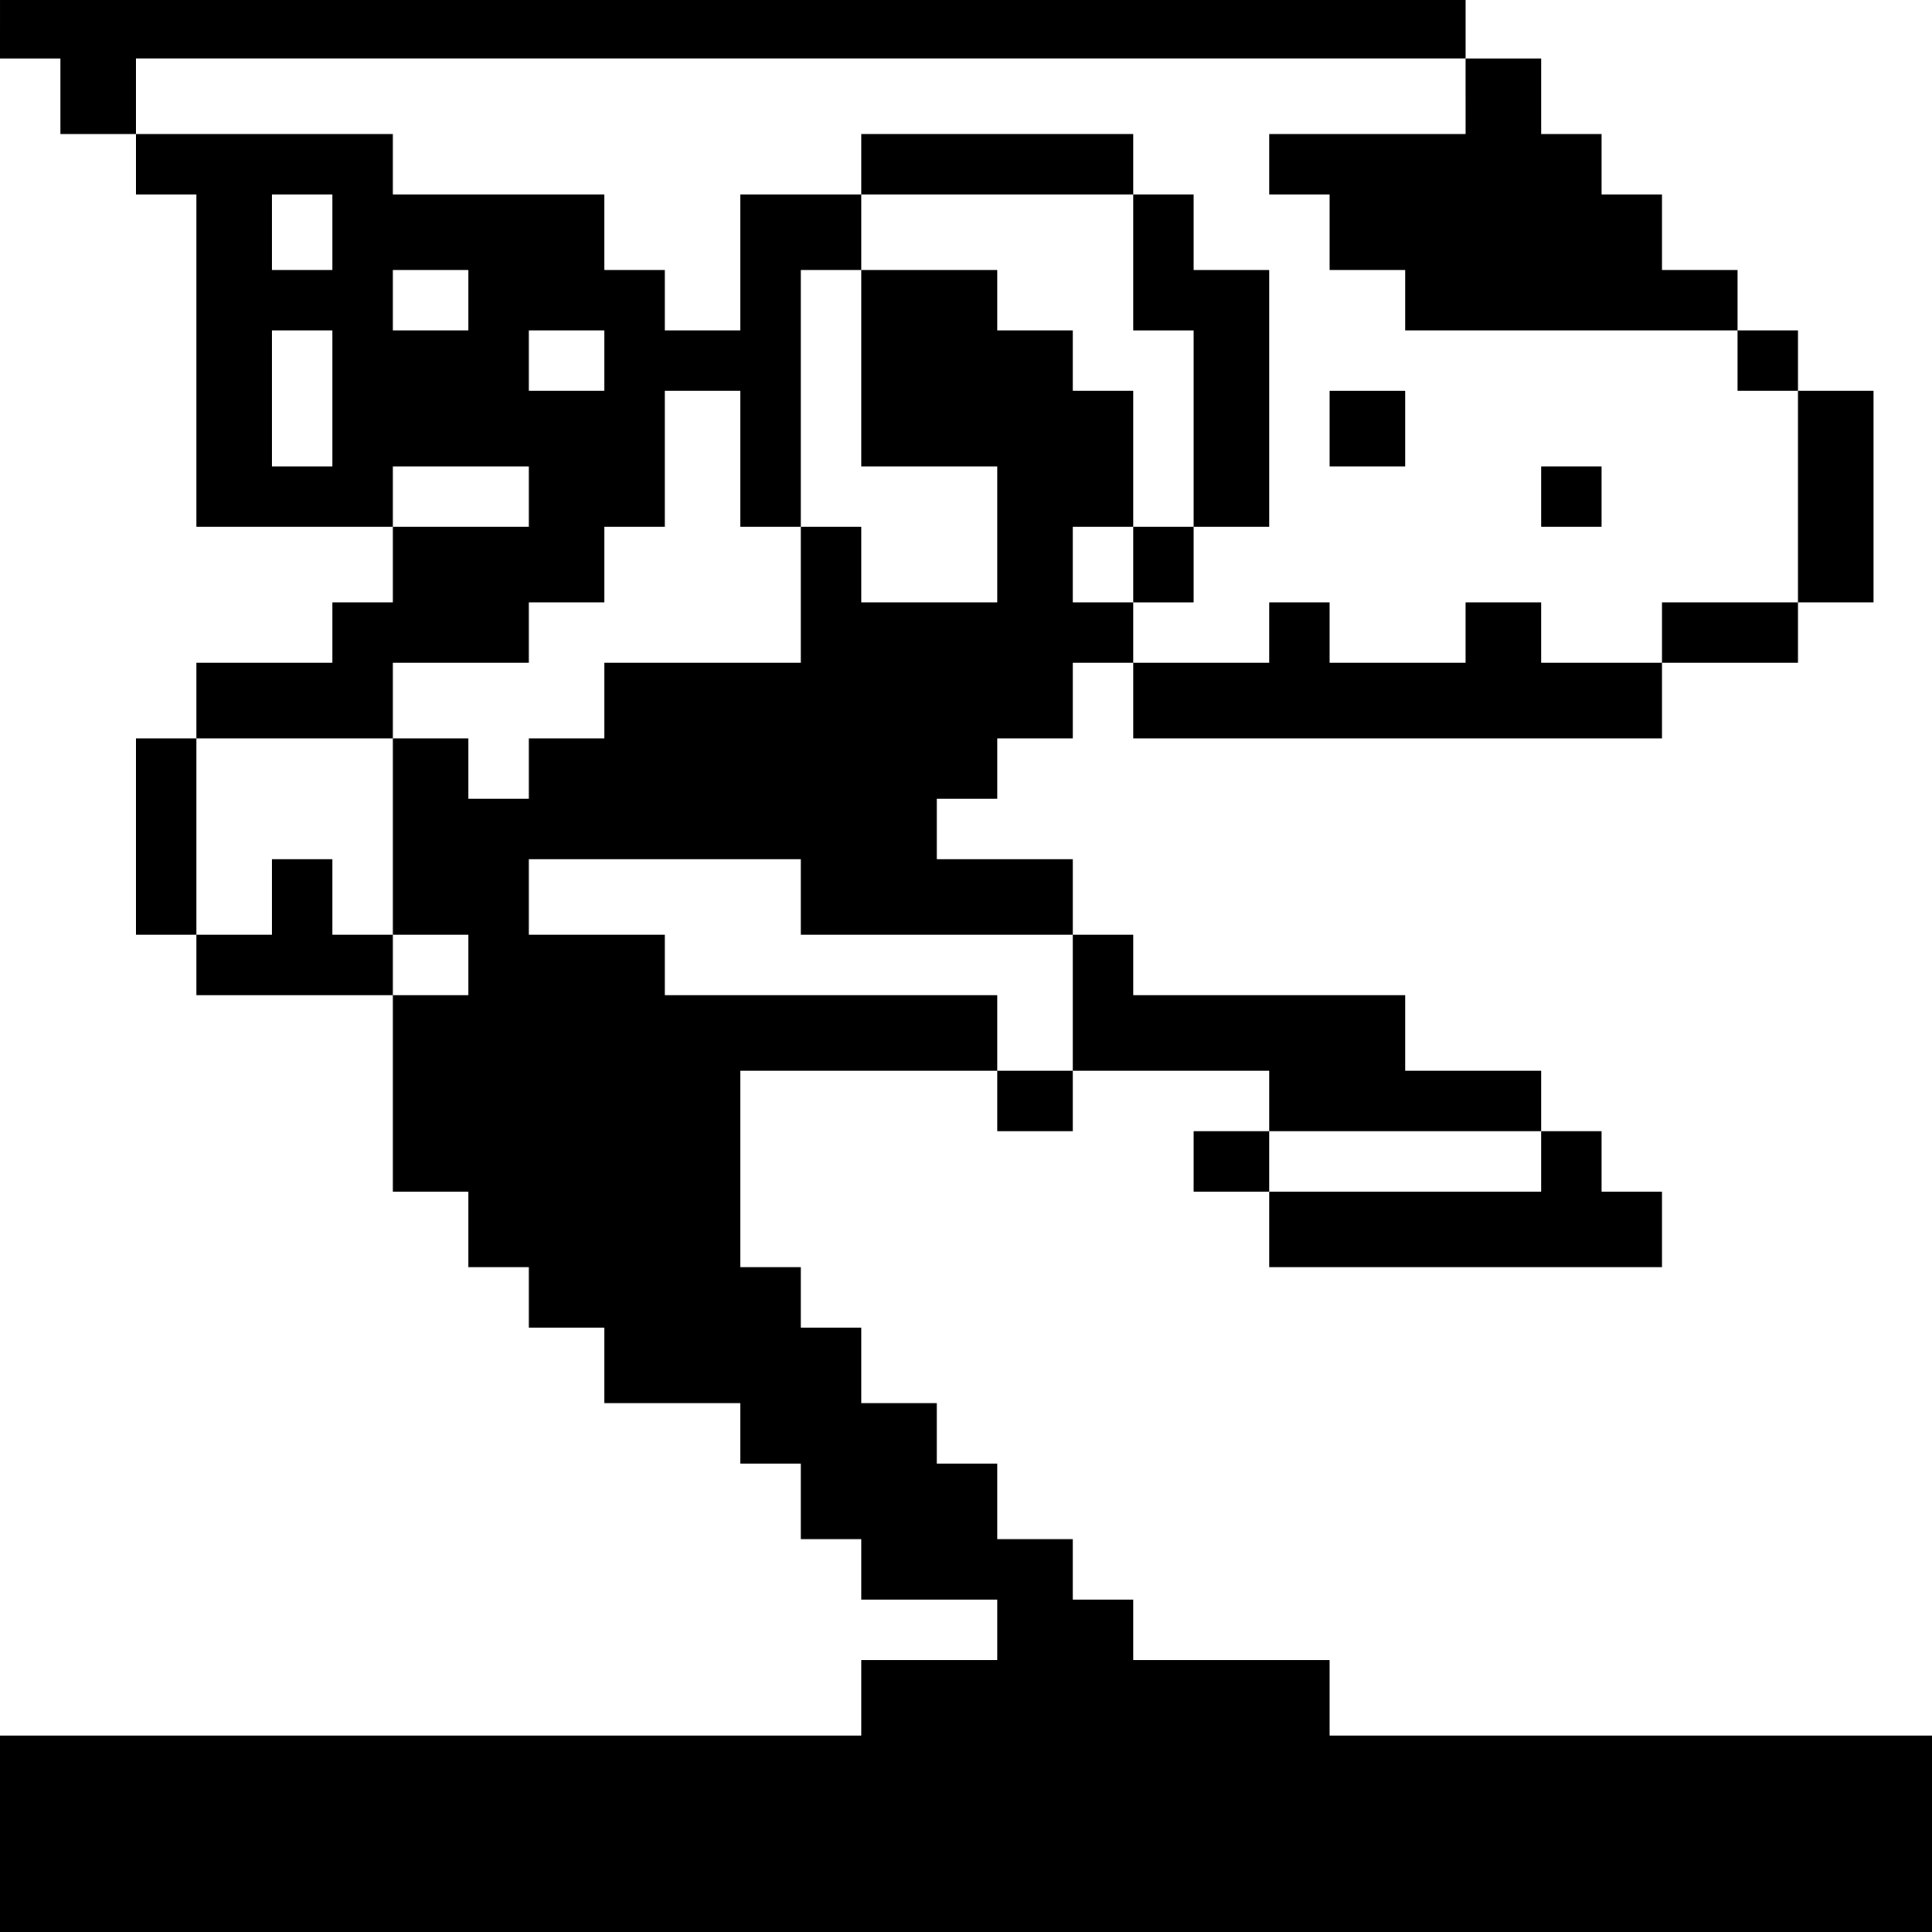 <?xml version="1.0" standalone="no"?>
<!DOCTYPE svg PUBLIC "-//W3C//DTD SVG 20010904//EN"
 "http://www.w3.org/TR/2001/REC-SVG-20010904/DTD/svg10.dtd">
<svg version="1.0" xmlns="http://www.w3.org/2000/svg"
 width="468pt" height="468pt" viewBox="0 0 468 468"
 preserveAspectRatio="xMidYMid meet">
<g transform="translate(0,468) scale(0.366,-0.366)"
fill="#000000" stroke="none">
<path d="M0 1260 l0 -20 20 0 20 0 0 -25 0 -25 25 0 25 0 0 -20 0 -20 20 0 20
0 0 -110 0 -110 65 0 65 0 0 -25 0 -25 -20 0 -20 0 0 -20 0 -20 -45 0 -45 0 0
-25 0 -25 -20 0 -20 0 0 -65 0 -65 20 0 20 0 0 -20 0 -20 65 0 65 0 0 -65 0
-65 25 0 25 0 0 -25 0 -25 20 0 20 0 0 -20 0 -20 25 0 25 0 0 -25 0 -25 45 0
45 0 0 -20 0 -20 20 0 20 0 0 -25 0 -25 20 0 20 0 0 -20 0 -20 45 0 45 0 0
-20 0 -20 -45 0 -45 0 0 -25 0 -25 -285 0 -285 0 0 -65 0 -65 640 0 640 0 0
65 0 65 -200 0 -200 0 0 25 0 25 -65 0 -65 0 0 20 0 20 -20 0 -20 0 0 20 0 20
-25 0 -25 0 0 25 0 25 -20 0 -20 0 0 20 0 20 -25 0 -25 0 0 25 0 25 -20 0 -20
0 0 20 0 20 -20 0 -20 0 0 65 0 65 85 0 85 0 0 -20 0 -20 25 0 25 0 0 20 0 20
65 0 65 0 0 -20 0 -20 -25 0 -25 0 0 -20 0 -20 25 0 25 0 0 -25 0 -25 130 0
130 0 0 25 0 25 -20 0 -20 0 0 20 0 20 -20 0 -20 0 0 20 0 20 -45 0 -45 0 0
25 0 25 -90 0 -90 0 0 20 0 20 -20 0 -20 0 0 25 0 25 -45 0 -45 0 0 20 0 20
20 0 20 0 0 20 0 20 25 0 25 0 0 25 0 25 20 0 20 0 0 -25 0 -25 175 0 175 0 0
25 0 25 45 0 45 0 0 20 0 20 25 0 25 0 0 70 0 70 -25 0 -25 0 0 20 0 20 -20 0
-20 0 0 20 0 20 -25 0 -25 0 0 25 0 25 -20 0 -20 0 0 20 0 20 -20 0 -20 0 0
25 0 25 -25 0 -25 0 0 20 0 20 -485 0 -485 0 0 -20z m970 -45 l0 -25 -65 0
-65 0 0 -20 0 -20 20 0 20 0 0 -25 0 -25 25 0 25 0 0 -20 0 -20 110 0 110 0 0
-20 0 -20 20 0 20 0 0 -70 0 -70 -45 0 -45 0 0 -20 0 -20 -40 0 -40 0 0 20 0
20 -25 0 -25 0 0 -20 0 -20 -45 0 -45 0 0 20 0 20 -20 0 -20 0 0 -20 0 -20
-45 0 -45 0 0 20 0 20 -20 0 -20 0 0 25 0 25 20 0 20 0 0 45 0 45 -20 0 -20 0
0 20 0 20 -25 0 -25 0 0 20 0 20 -45 0 -45 0 0 -65 0 -65 45 0 45 0 0 -45 0
-45 -45 0 -45 0 0 25 0 25 -20 0 -20 0 0 -45 0 -45 -65 0 -65 0 0 -25 0 -25
-25 0 -25 0 0 -20 0 -20 -20 0 -20 0 0 20 0 20 -25 0 -25 0 0 -65 0 -65 25 0
25 0 0 -20 0 -20 -25 0 -25 0 0 20 0 20 -20 0 -20 0 0 25 0 25 -20 0 -20 0 0
-25 0 -25 -25 0 -25 0 0 65 0 65 65 0 65 0 0 25 0 25 45 0 45 0 0 20 0 20 25
0 25 0 0 25 0 25 20 0 20 0 0 45 0 45 25 0 25 0 0 -45 0 -45 20 0 20 0 0 85 0
85 20 0 20 0 0 25 0 25 -40 0 -40 0 0 -45 0 -45 -25 0 -25 0 0 20 0 20 -20 0
-20 0 0 25 0 25 -70 0 -70 0 0 20 0 20 -85 0 -85 0 0 25 0 25 440 0 440 0 0
-25z m-750 -90 l0 -25 -20 0 -20 0 0 25 0 25 20 0 20 0 0 -25z m90 -45 l0 -20
-25 0 -25 0 0 20 0 20 25 0 25 0 0 -20z m-90 -65 l0 -45 -20 0 -20 0 0 45 0
45 20 0 20 0 0 -45z m180 25 l0 -20 -25 0 -25 0 0 20 0 20 25 0 25 0 0 -20z
m-50 -90 l0 -20 -45 0 -45 0 0 20 0 20 45 0 45 0 0 -20z m180 -265 l0 -25 90
0 90 0 0 -45 0 -45 -25 0 -25 0 0 25 0 25 -110 0 -110 0 0 20 0 20 -45 0 -45
0 0 25 0 25 90 0 90 0 0 -25z m490 -175 l0 -20 -90 0 -90 0 0 20 0 20 90 0 90
0 0 -20z"/>
<path d="M570 1170 l0 -20 90 0 90 0 0 -45 0 -45 20 0 20 0 0 -65 0 -65 -20 0
-20 0 0 -25 0 -25 20 0 20 0 0 25 0 25 25 0 25 0 0 85 0 85 -25 0 -25 0 0 25
0 25 -20 0 -20 0 0 20 0 20 -90 0 -90 0 0 -20z"/>
<path d="M880 995 l0 -25 25 0 25 0 0 25 0 25 -25 0 -25 0 0 -25z"/>
<path d="M1020 950 l0 -20 20 0 20 0 0 20 0 20 -20 0 -20 0 0 -20z"/>
</g>
</svg>
